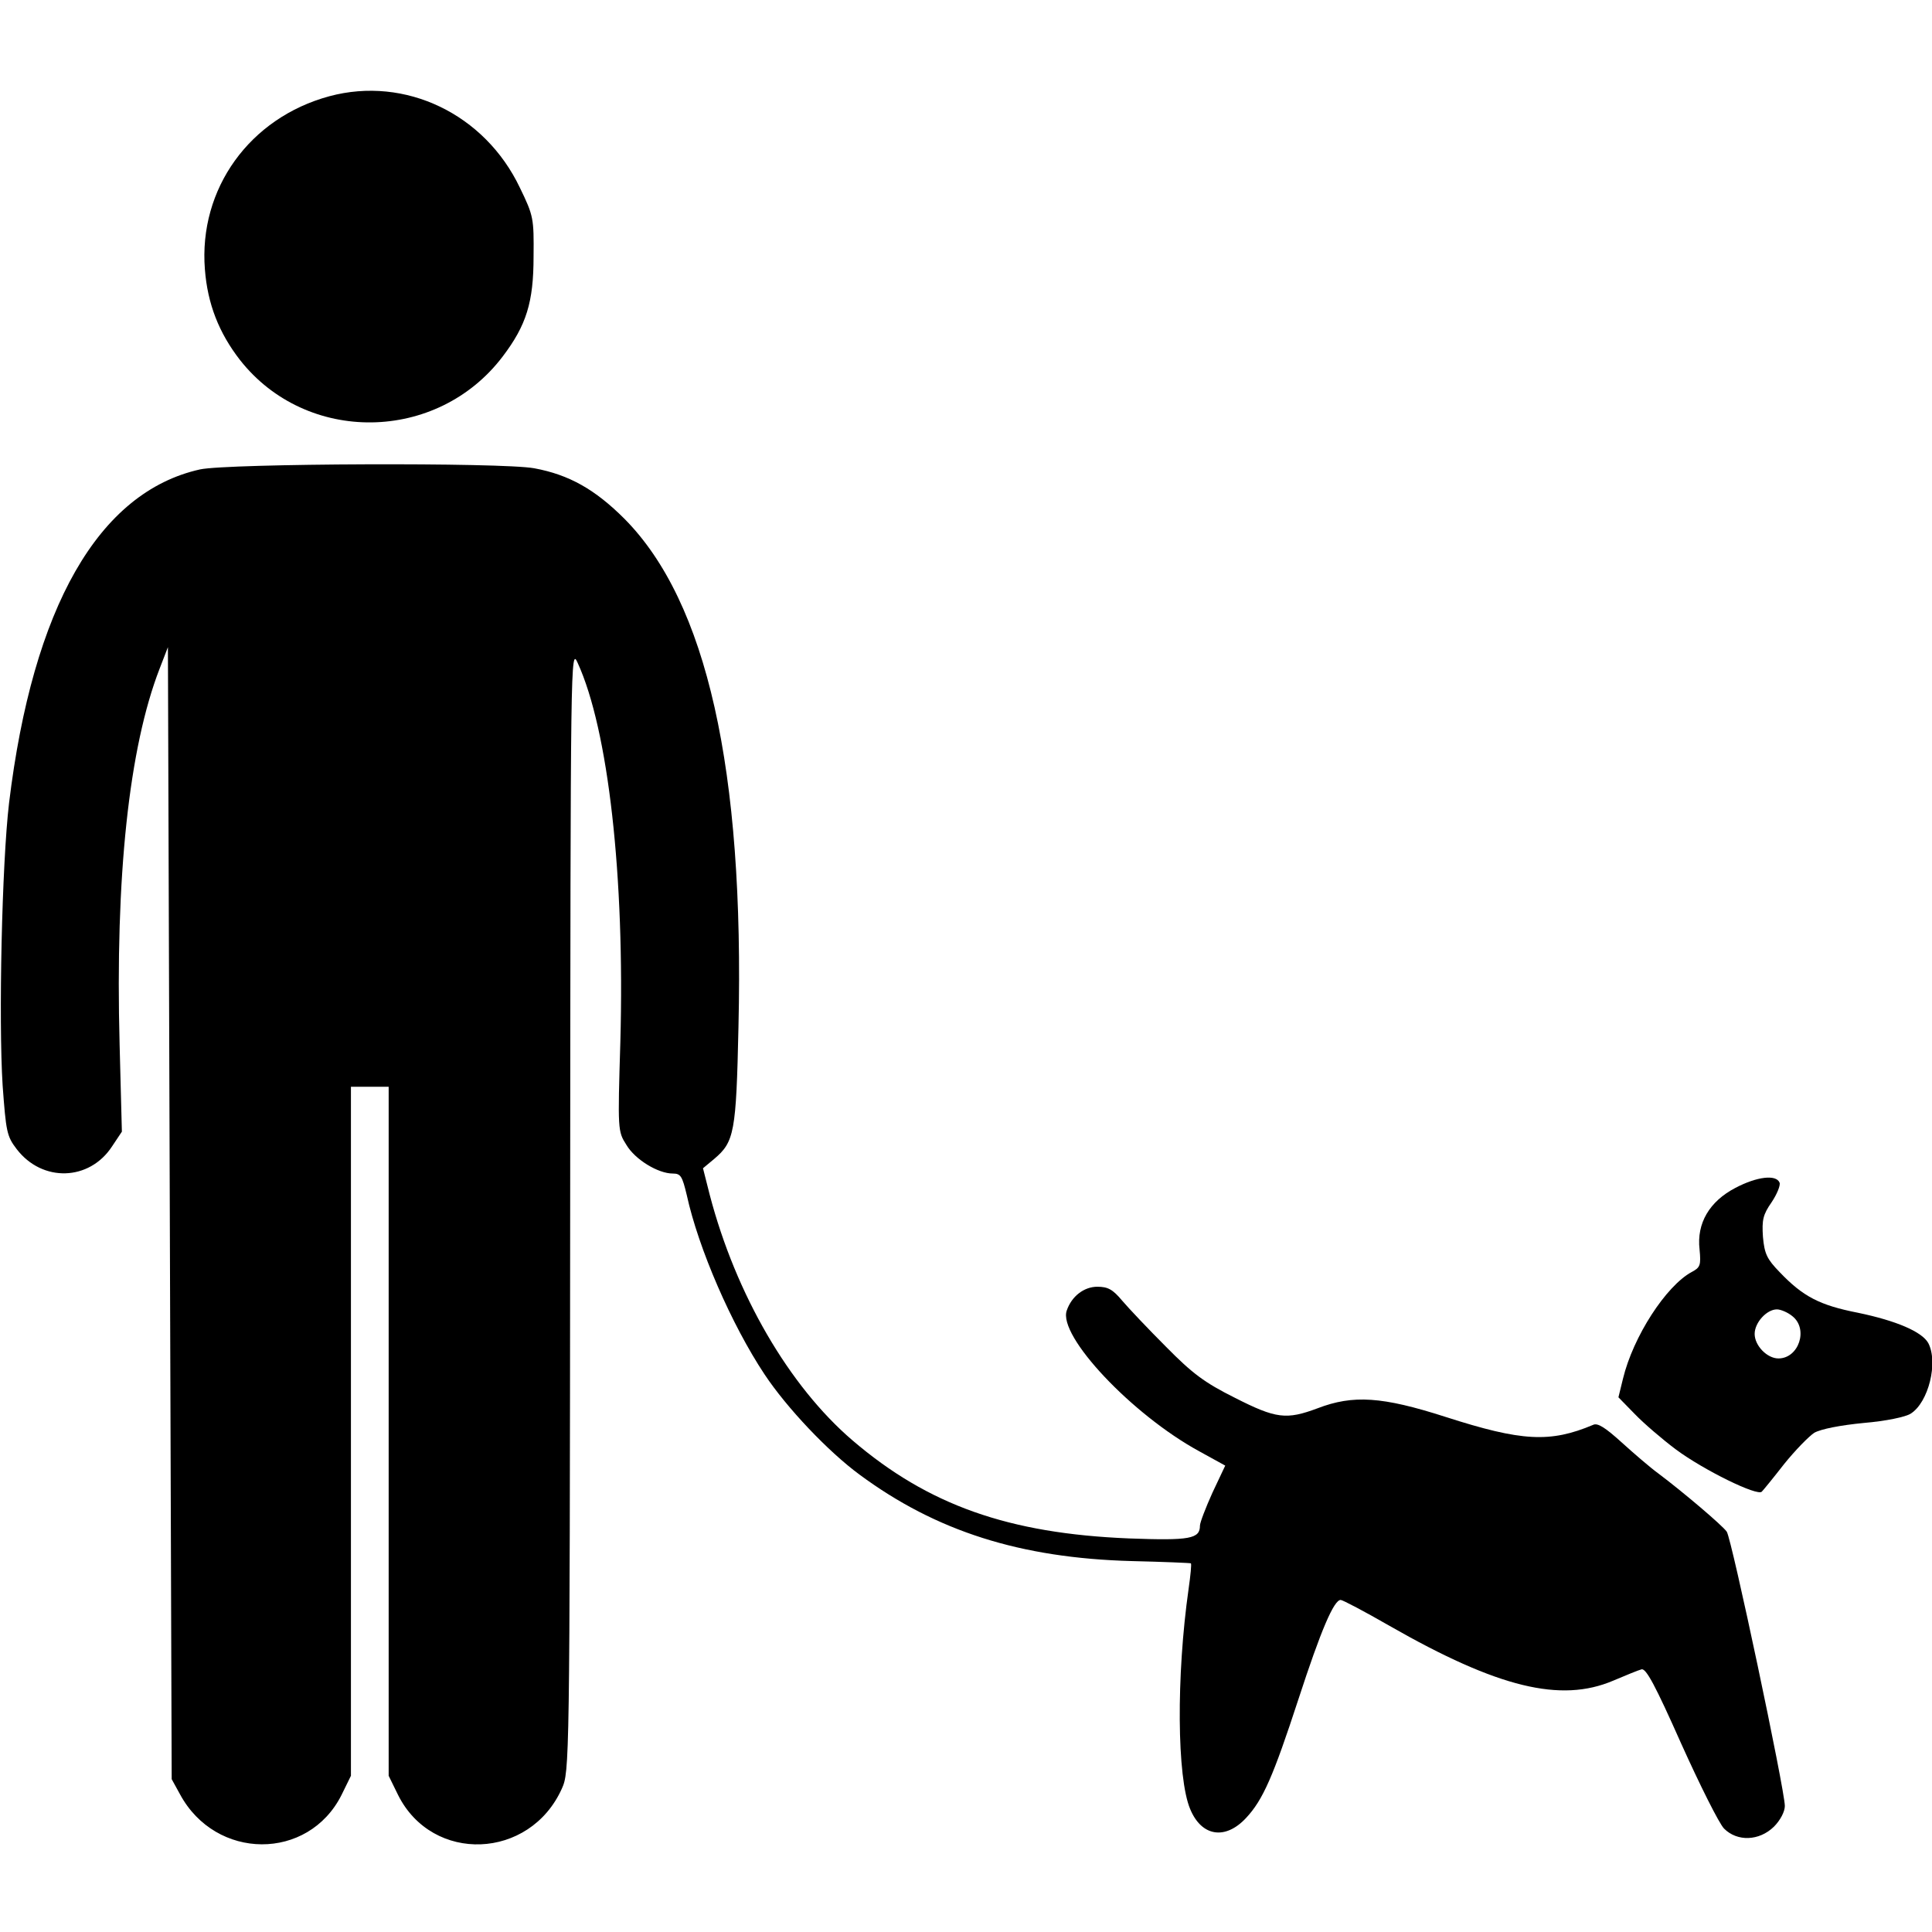 <?xml version="1.0" standalone="no"?>
<!DOCTYPE svg PUBLIC "-//W3C//DTD SVG 20010904//EN"
 "http://www.w3.org/TR/2001/REC-SVG-20010904/DTD/svg10.dtd">
<svg version="1.0" xmlns="http://www.w3.org/2000/svg"
 width="512pt" height="512pt" viewBox="0 0 512 512"
 preserveAspectRatio="xMidYMid meet">

<g transform="translate(0,512) scale(0.1,-0.1)"
fill="#000000" stroke="none">
<path d="M873 4865 c-211 -57 -347 -245 -330 -459 7 -91 37 -168 93 -240 176
-224 522 -220 696 9 63 83 82 144 82 265 1 101 0 108 -36 182 -93 196 -304
297 -505 243z"/>
<path d="M530 3876 c-269 -60 -443 -365 -506 -884 -19 -161 -28 -576 -17 -749
9 -122 11 -134 37 -168 68 -89 193 -85 253 7 l26 39 -6 230 c-12 447 25 788
106 997 l22 57 5 -1500 5 -1500 22 -40 c95 -176 340 -177 428 -2 l25 51 0 913
0 913 50 0 50 0 0 -913 0 -913 25 -51 c91 -182 349 -172 434 17 20 45 21 59
22 1535 1 1477 1 1490 20 1448 81 -177 125 -565 113 -1004 -7 -234 -7 -237 16
-273 23 -39 84 -76 123 -76 21 0 25 -7 37 -57 31 -142 119 -344 206 -475 59
-89 169 -205 252 -266 203 -150 426 -221 721 -229 85 -2 156 -5 157 -6 2 -2
-1 -32 -6 -67 -33 -232 -31 -501 4 -584 30 -73 93 -83 148 -24 45 48 72 110
139 315 60 184 94 263 112 263 5 0 64 -31 130 -69 287 -164 453 -204 592 -145
33 14 67 28 75 30 12 4 37 -43 105 -196 50 -111 101 -213 114 -226 35 -35 93
-33 132 5 17 17 29 40 29 55 0 42 -141 709 -154 727 -12 17 -117 106 -181 154
-22 16 -66 54 -98 83 -42 38 -63 52 -75 46 -114 -48 -189 -44 -391 21 -168 54
-245 59 -339 23 -83 -31 -110 -28 -220 28 -80 40 -112 64 -182 135 -47 47 -99
102 -116 122 -25 30 -38 37 -66 37 -35 0 -68 -25 -81 -63 -24 -67 173 -276
351 -373 l69 -38 -34 -72 c-18 -40 -33 -79 -33 -87 0 -35 -26 -40 -188 -34
-319 13 -532 88 -733 260 -168 144 -309 387 -378 650 l-18 71 30 25 c53 45 58
70 64 349 16 683 -84 1127 -302 1347 -78 78 -147 117 -239 134 -85 16 -813 13
-886 -3z"/>
<path d="M4599 1972 c-69 -36 -103 -94 -95 -163 4 -42 2 -48 -21 -60 -68 -37
-155 -171 -182 -283 l-12 -49 43 -44 c24 -25 73 -67 109 -94 74 -55 217 -125
228 -112 4 4 31 37 59 73 29 36 65 73 80 83 18 10 69 20 131 26 59 5 112 16
125 25 47 30 73 136 46 187 -17 30 -85 59 -186 80 -102 20 -146 43 -208 108
-33 34 -40 48 -44 93 -3 45 0 59 23 92 14 21 24 45 21 52 -9 22 -60 16 -117
-14z m151 -340 c43 -34 17 -112 -37 -112 -30 0 -63 34 -63 65 0 30 32 65 59
65 10 0 29 -8 41 -18z"/>
</g>
</svg>
